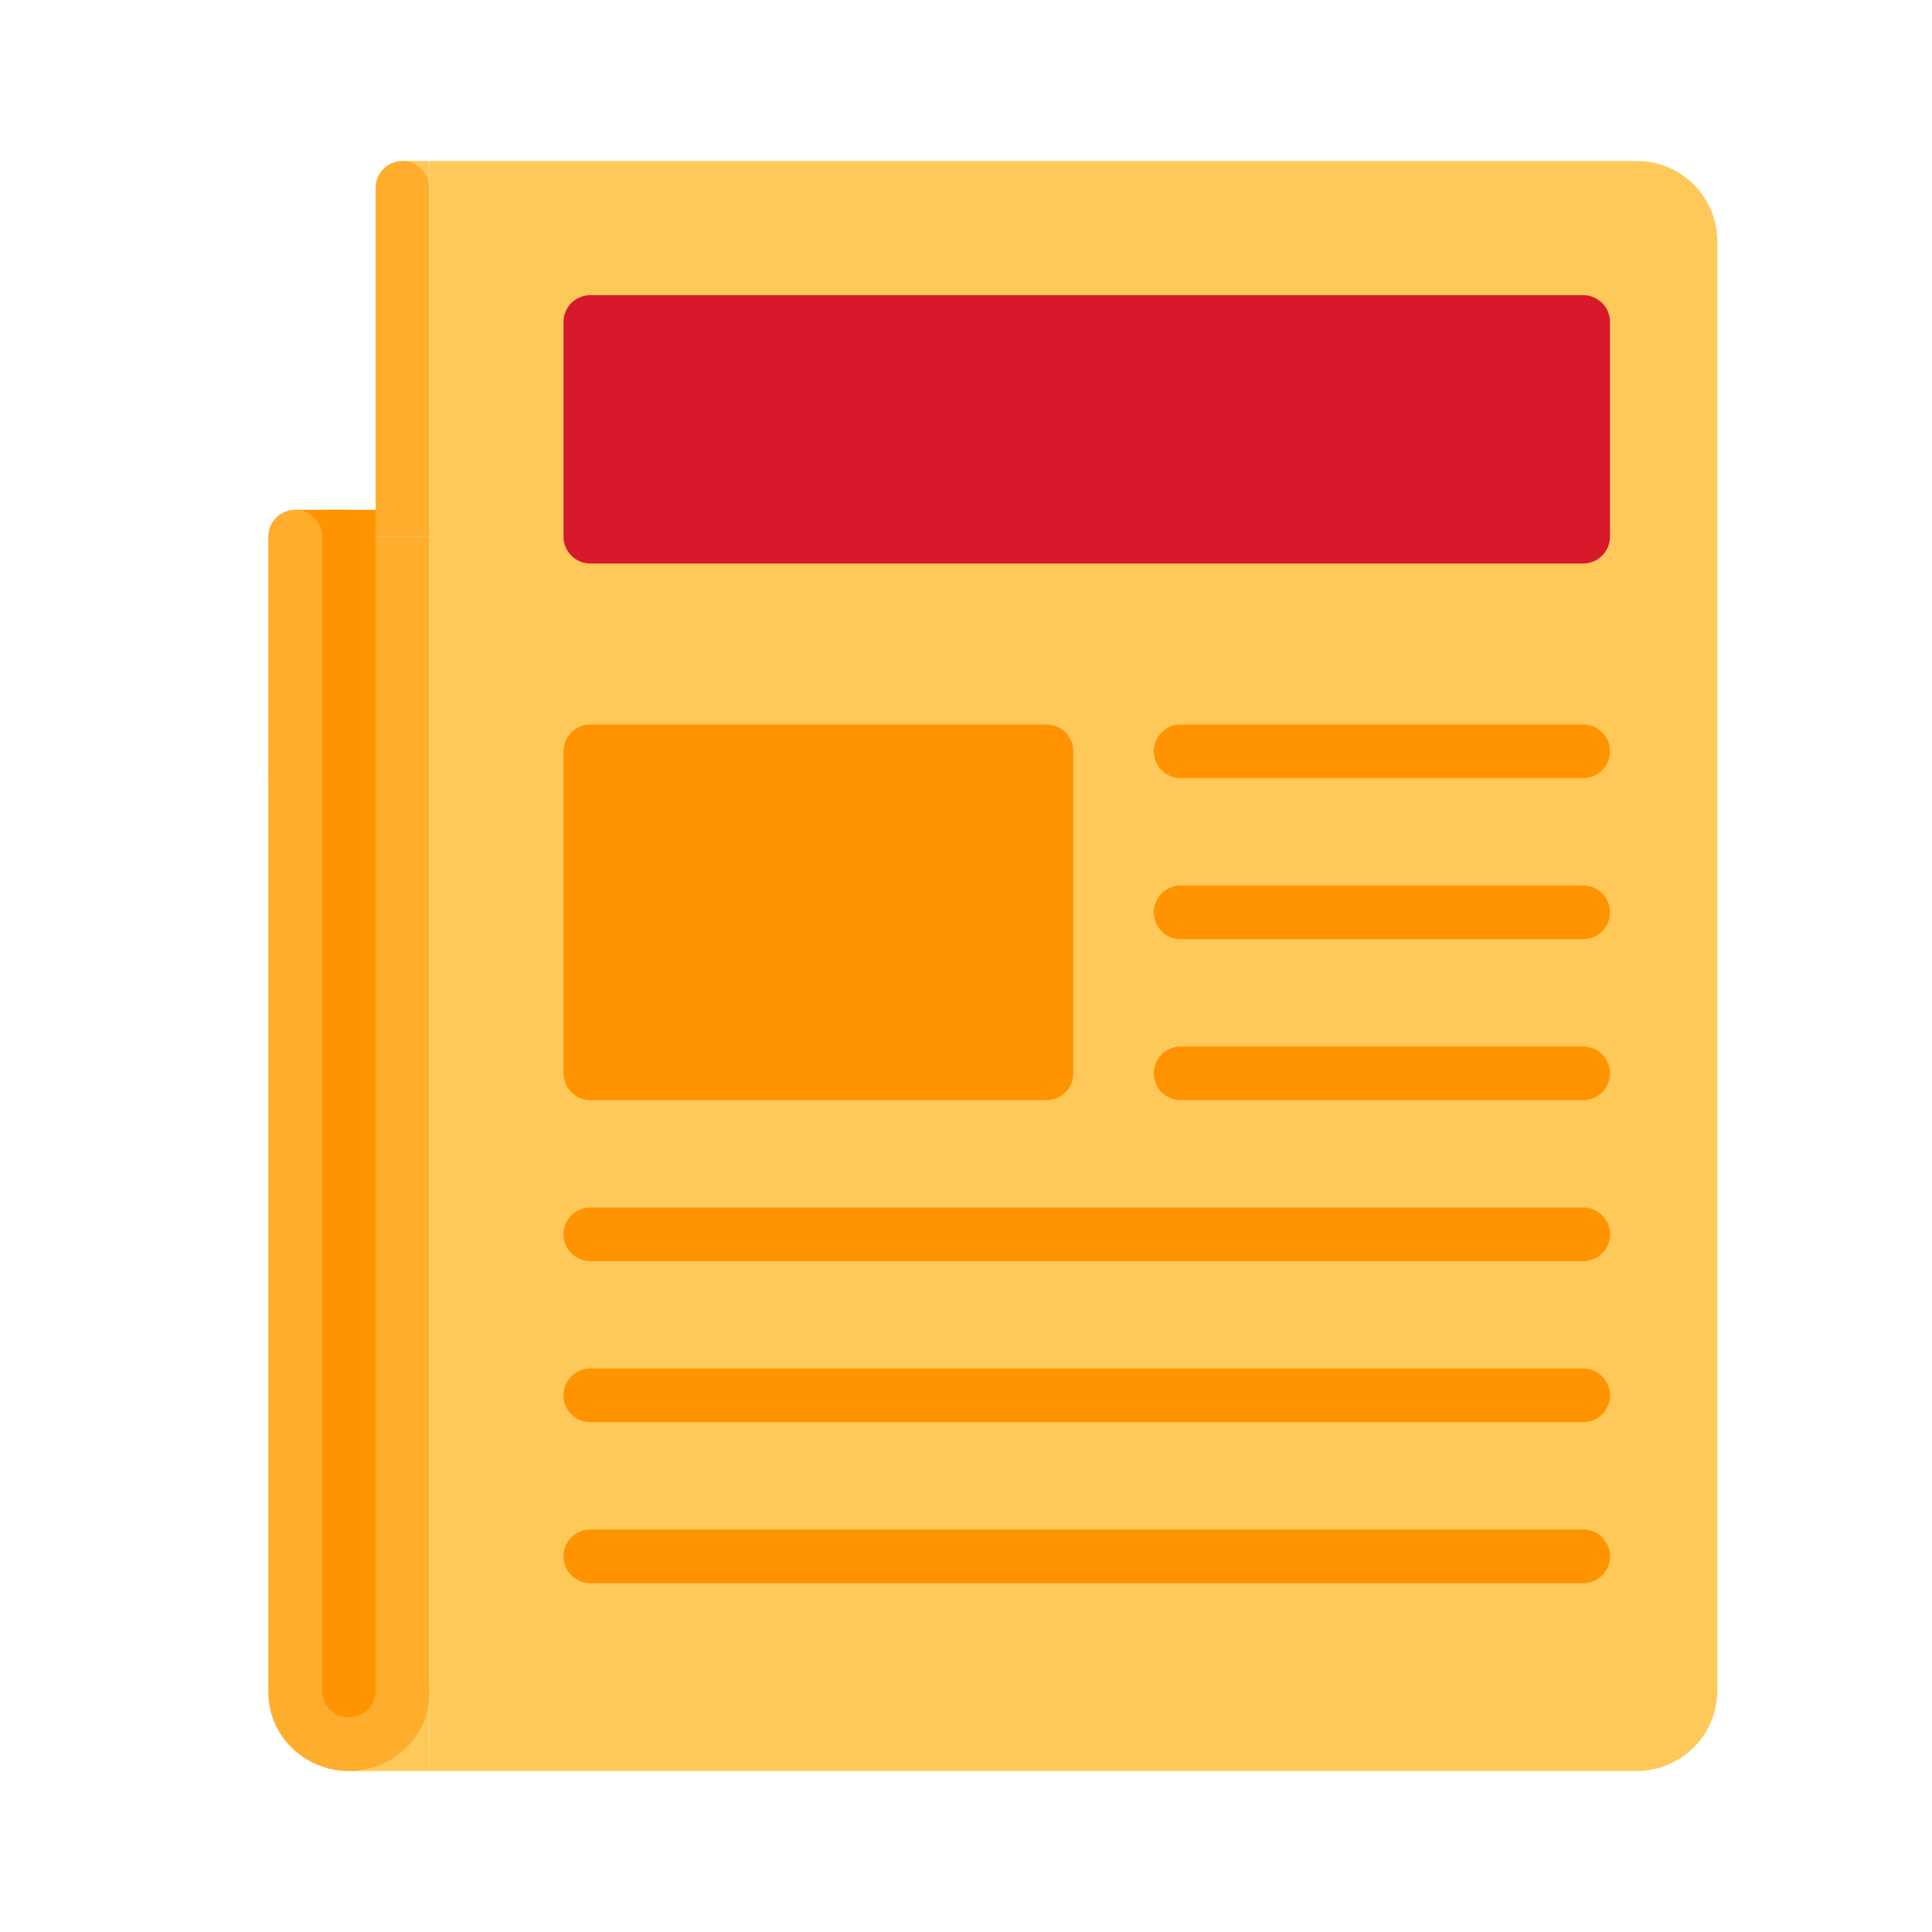 <?xml version="1.0" encoding="utf-8"?>
<!-- Generator: Adobe Illustrator 17.0.0, SVG Export Plug-In . SVG Version: 6.00 Build 0)  -->
<!DOCTYPE svg PUBLIC "-//W3C//DTD SVG 1.1//EN" "http://www.w3.org/Graphics/SVG/1.1/DTD/svg11.dtd">
<svg version="1.1" id="Layer_1" xmlns="http://www.w3.org/2000/svg" xmlns:xlink="http://www.w3.org/1999/xlink" x="0px" y="0px"
	 width="72px" height="72px" viewBox="0 0 72 72" enable-background="new 0 0 72 72" xml:space="preserve">
<g>
	<rect x="11" y="19" fill="#FF9300" width="2" height="1"/>
	<g>
		<path fill="#FFC95A" d="M61,6H16v60h45c1.657,0,3-1.343,3-3V9C64,7.343,62.657,6,61,6z"/>
		<rect x="13" y="63" fill="#FFC95A" width="3" height="3"/>
	</g>
	<path fill="#FFC95A" d="M10,20v43c0,1.657,1.343,3,3,3s3-1.343,3-3V20H10z"/>
	<path opacity="0.5" fill="#FF9300" d="M10,20v43.107C10,64.705,11.343,66,13,66s3-1.295,3-2.893V20H10z"/>
	<line fill="none" x1="23" y1="57" x2="58" y2="57"/>
	<path fill="#D8182B" d="M59,11H22c-0.552,0-1,0.448-1,1v8c0,0.552,0.448,1,1,1h37c0.552,0,1-0.448,1-1v-8
		C60,11.448,59.552,11,59,11z"/>
	<path fill="#FF9300" d="M39,27H22c-0.552,0-1,0.448-1,1v12c0,0.552,0.448,1,1,1h17c0.552,0,1-0.448,1-1V28
		C40,27.448,39.552,27,39,27z"/>
	
		<line fill="none" stroke="#FF9300" stroke-width="2" stroke-linecap="round" stroke-linejoin="round" stroke-miterlimit="10" x1="44" y1="28" x2="59" y2="28"/>
	
		<line fill="none" stroke="#FF9300" stroke-width="2" stroke-linecap="round" stroke-linejoin="round" stroke-miterlimit="10" x1="44" y1="34" x2="59" y2="34"/>
	
		<line fill="none" stroke="#FF9300" stroke-width="2" stroke-linecap="round" stroke-linejoin="round" stroke-miterlimit="10" x1="44" y1="40" x2="59" y2="40"/>
	
		<line fill="none" stroke="#FF9300" stroke-width="2" stroke-linecap="round" stroke-linejoin="round" stroke-miterlimit="10" x1="22" y1="46" x2="59" y2="46"/>
	
		<line fill="none" stroke="#FF9300" stroke-width="2" stroke-linecap="round" stroke-linejoin="round" stroke-miterlimit="10" x1="22" y1="52" x2="59" y2="52"/>
	
		<line fill="none" stroke="#FF9300" stroke-width="2" stroke-linecap="round" stroke-linejoin="round" stroke-miterlimit="10" x1="22" y1="58" x2="59" y2="58"/>
	<rect x="15" y="6" fill="#FFC95A" width="1" height="1"/>
	<path fill="#FFC95A" d="M15,6c-0.552,0-1,0.448-1,1v13h2V7C16,6.448,15.552,6,15,6z"/>
	<path opacity="0.5" fill="#FF9300" d="M15,6c-0.552,0-1,0.448-1,1v13h2V7C16,6.448,15.552,6,15,6z"/>
	<path fill="#FFC95A" d="M11,19c-0.552,0-1,0.448-1,1v9h2v-9C12,19.448,11.552,19,11,19z"/>
	<path opacity="0.5" fill="#FF9300" d="M11,19c-0.552,0-1,0.448-1,1v9h2v-9C12,19.448,11.552,19,11,19z"/>
	<circle fill="#FF9300" cx="13" cy="63" r="1"/>
	<rect x="12" y="19" fill="#FF9300" width="2" height="44"/>
</g>
</svg>
